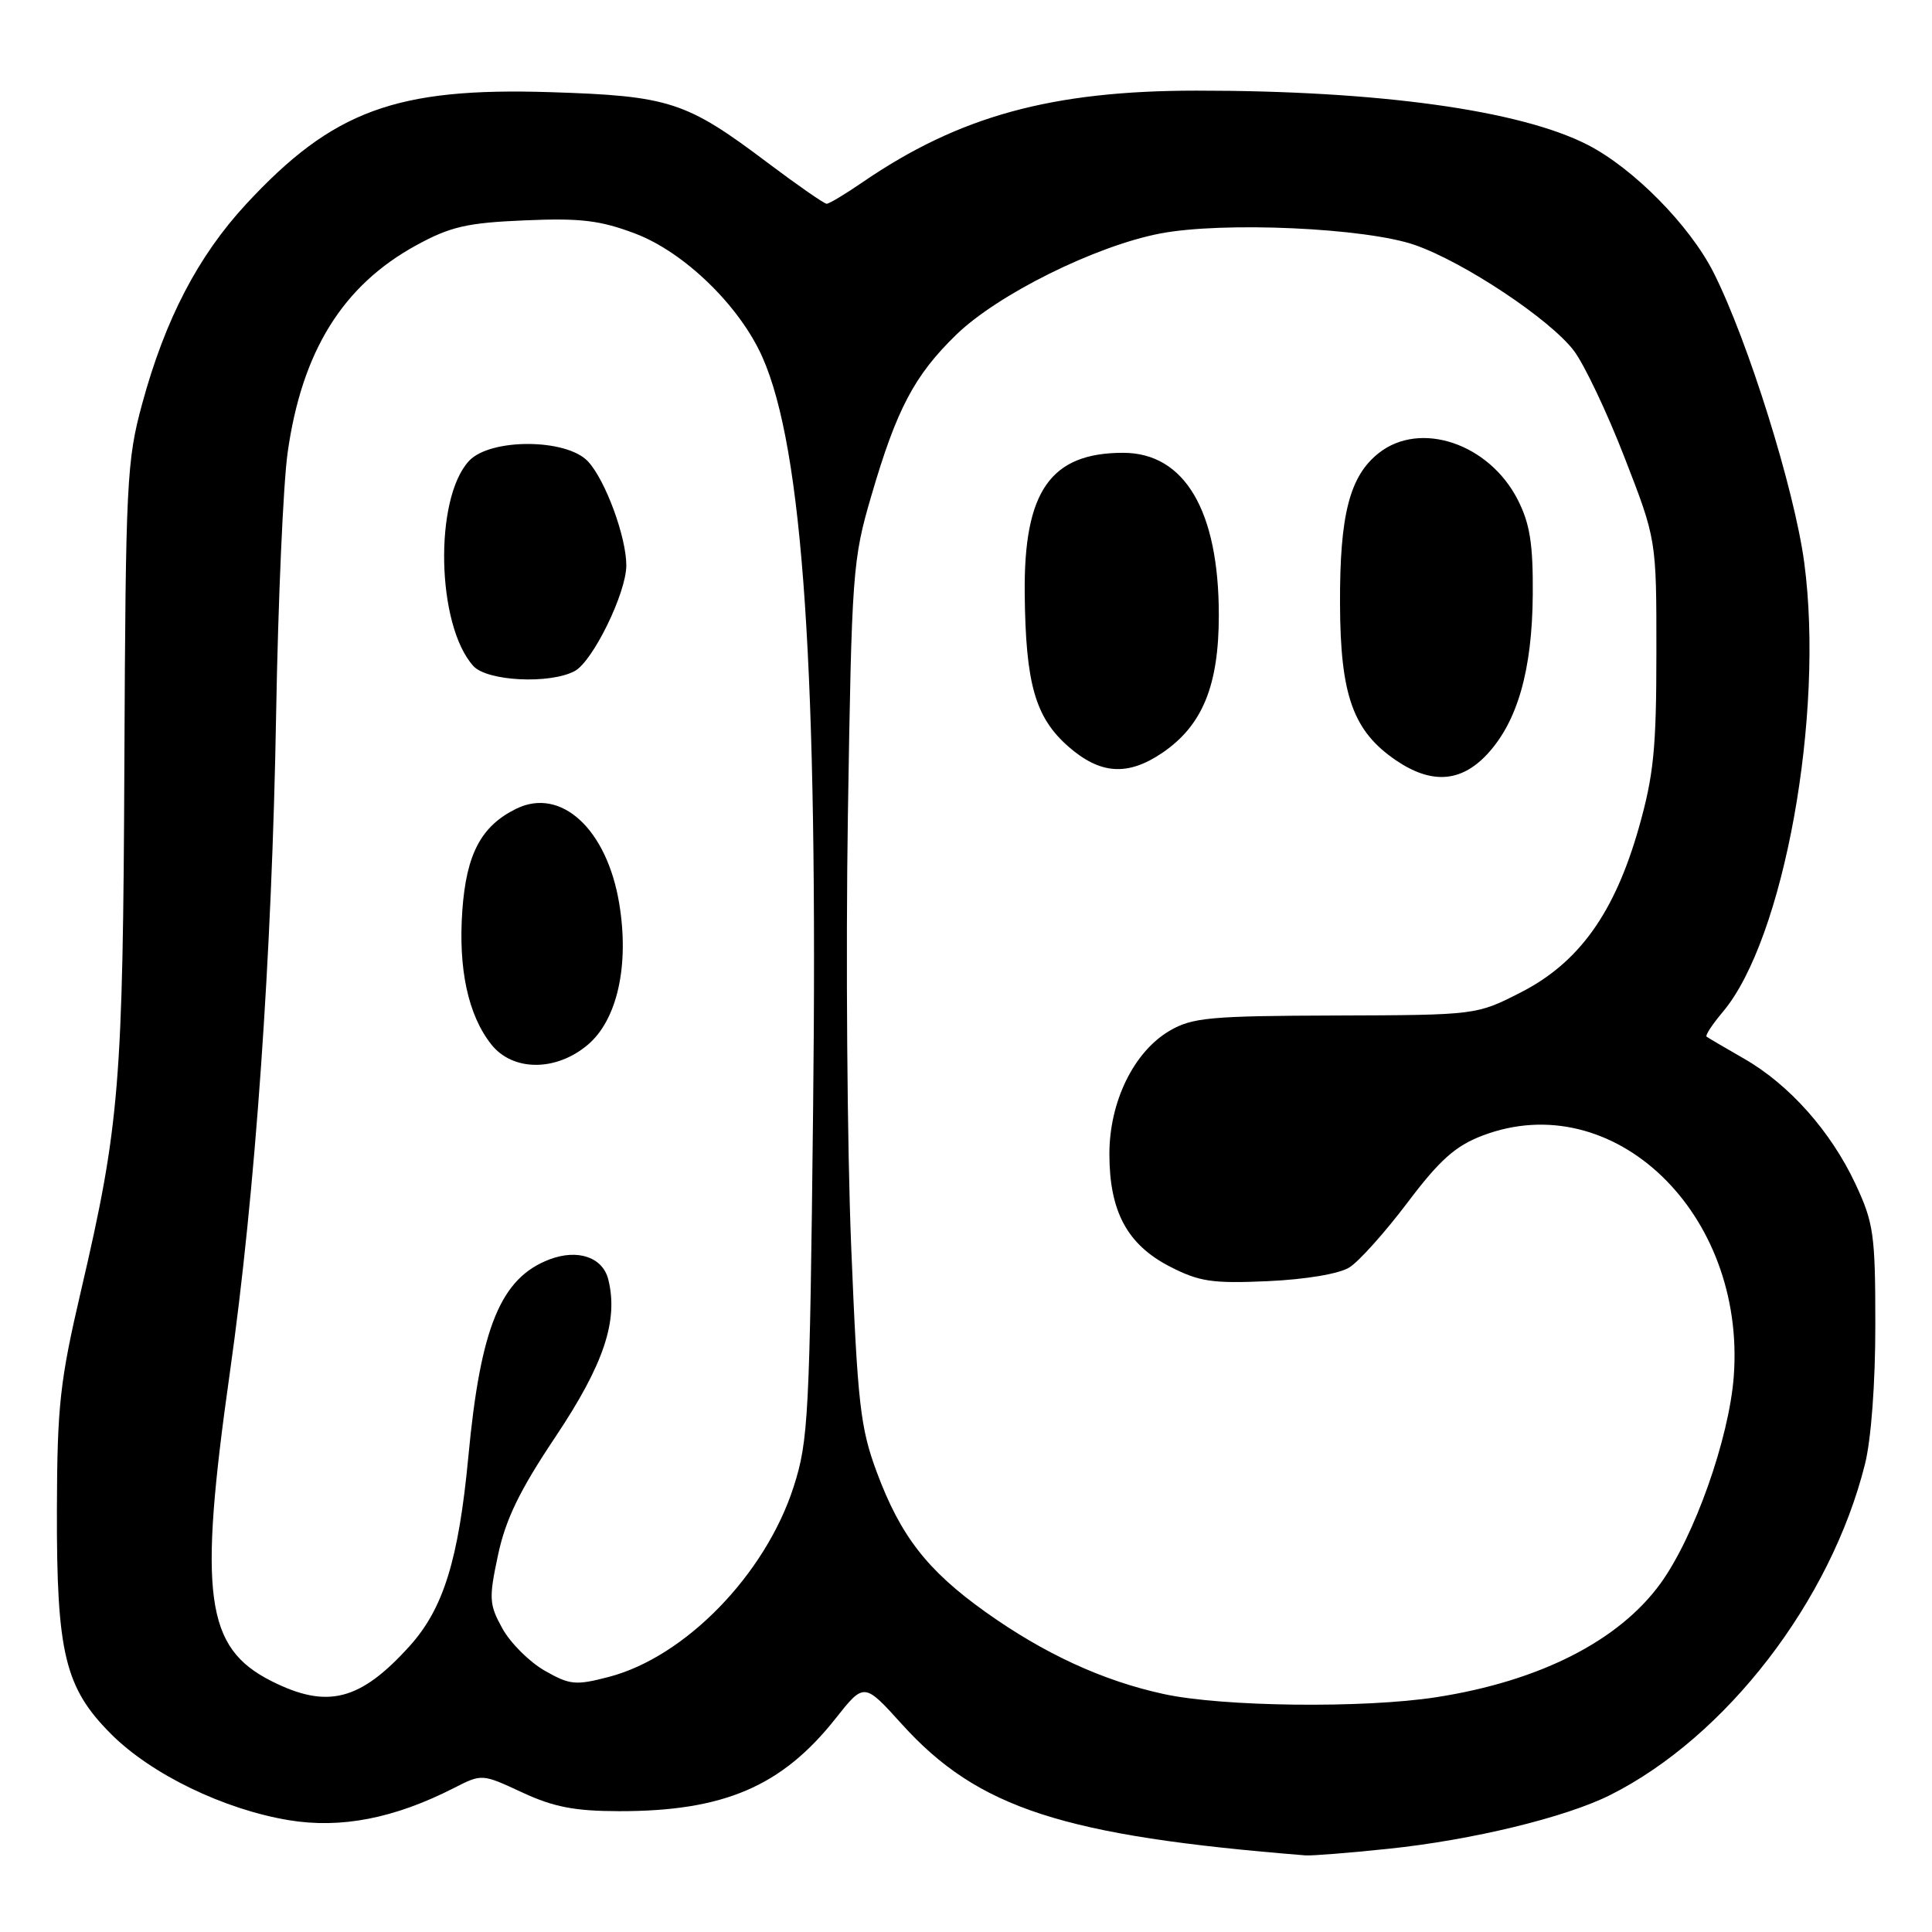 <?xml version="1.0" encoding="UTF-8" standalone="no"?>
<!DOCTYPE svg PUBLIC "-//W3C//DTD SVG 1.1//EN" "http://www.w3.org/Graphics/SVG/1.1/DTD/svg11.dtd" >
<svg xmlns="http://www.w3.org/2000/svg" xmlns:xlink="http://www.w3.org/1999/xlink" version="1.1" viewBox="0 0 256 256">
 <g >
 <path fill="currentColor"
d=" M 184.00 244.97 C 195.06 243.82 207.46 240.81 213.36 237.85 C 228.73 230.14 242.59 212.13 247.12 194.00 C 247.94 190.73 248.50 183.22 248.49 175.50 C 248.49 163.57 248.27 162.04 245.86 156.88 C 242.59 149.90 237.08 143.70 231.08 140.27 C 228.56 138.82 226.33 137.52 226.13 137.36 C 225.92 137.21 226.90 135.72 228.30 134.06 C 236.37 124.47 241.76 94.68 239.07 74.54 C 237.77 64.82 231.62 45.16 227.06 36.12 C 223.90 29.86 216.41 22.27 210.33 19.17 C 201.35 14.59 182.64 12.00 158.50 12.01 C 139.34 12.02 127.10 15.38 114.32 24.13 C 112.02 25.71 109.87 27.00 109.54 27.00 C 109.21 27.00 105.67 24.54 101.68 21.54 C 90.90 13.42 88.69 12.71 72.88 12.21 C 52.46 11.57 44.09 14.65 32.60 27.06 C 26.24 33.94 21.88 42.31 18.84 53.50 C 16.79 61.02 16.65 63.86 16.48 101.00 C 16.30 143.63 15.84 149.12 10.74 171.00 C 7.94 182.99 7.58 186.23 7.54 200.00 C 7.49 219.09 8.59 223.64 14.74 229.79 C 20.05 235.10 29.65 239.75 38.25 241.18 C 45.18 242.33 52.25 240.95 60.15 236.92 C 63.86 235.03 63.86 235.03 69.18 237.50 C 73.35 239.44 76.13 239.98 82.03 239.99 C 95.90 240.01 103.60 236.71 110.71 227.72 C 114.50 222.93 114.50 222.93 119.50 228.46 C 129.58 239.61 140.83 243.27 173.00 245.85 C 173.82 245.91 178.78 245.52 184.00 244.97 Z  M 154.21 224.47 C 146.13 222.72 138.34 219.13 130.55 213.57 C 122.87 208.09 119.32 203.52 116.18 195.07 C 113.99 189.18 113.64 186.07 112.78 165.00 C 112.26 152.07 112.06 126.43 112.35 108.00 C 112.86 75.75 112.97 74.17 115.46 65.68 C 118.81 54.20 121.16 49.74 126.70 44.36 C 132.19 39.02 145.14 32.59 153.73 30.94 C 162.09 29.34 180.97 30.19 187.50 32.47 C 194.01 34.75 205.36 42.29 208.53 46.45 C 209.91 48.26 212.94 54.63 215.26 60.62 C 219.49 71.50 219.49 71.50 219.48 86.50 C 219.48 99.21 219.12 102.75 217.14 109.73 C 213.93 120.99 209.22 127.55 201.55 131.48 C 195.64 134.50 195.64 134.50 176.99 134.56 C 160.36 134.61 157.98 134.83 155.00 136.57 C 150.24 139.35 147.00 145.97 147.00 152.91 C 147.00 160.52 149.36 164.91 155.00 167.82 C 158.91 169.83 160.62 170.09 168.00 169.76 C 173.03 169.53 177.44 168.79 178.80 167.94 C 180.07 167.15 183.53 163.28 186.50 159.35 C 190.75 153.71 192.85 151.84 196.42 150.48 C 213.76 143.86 231.37 160.74 229.73 182.42 C 229.10 190.65 224.51 203.61 220.03 209.81 C 214.50 217.44 203.98 222.77 190.31 224.89 C 180.68 226.38 161.98 226.16 154.21 224.47 Z  M 197.03 99.97 C 201.07 95.65 203.02 88.82 203.10 78.81 C 203.15 72.05 202.72 69.38 201.11 66.22 C 197.31 58.77 188.20 55.70 182.71 60.02 C 178.83 63.07 177.51 68.21 177.56 80.05 C 177.60 92.15 179.30 96.89 184.98 100.75 C 189.66 103.93 193.57 103.67 197.03 99.97 Z  M 154.02 99.75 C 159.33 96.14 161.50 90.85 161.50 81.50 C 161.50 67.67 156.97 60.00 148.82 60.00 C 139.20 60.00 135.64 65.09 135.78 78.65 C 135.90 90.60 137.17 95.06 141.55 98.91 C 145.78 102.62 149.42 102.87 154.02 99.75 Z  M 35.96 222.75 C 27.20 218.33 26.27 211.40 30.46 181.86 C 33.83 158.12 36.04 126.72 36.59 94.50 C 36.85 79.65 37.53 64.12 38.11 60.00 C 39.99 46.56 45.41 37.82 55.18 32.49 C 59.68 30.03 61.89 29.52 69.50 29.20 C 76.89 28.88 79.51 29.19 84.14 30.94 C 90.67 33.40 98.02 40.54 101.03 47.34 C 106.41 59.50 108.40 88.97 107.74 147.00 C 107.29 187.63 107.12 190.93 105.16 197.01 C 101.43 208.62 90.79 219.56 80.67 222.20 C 76.26 223.35 75.51 223.27 72.17 221.37 C 70.15 220.21 67.64 217.71 66.58 215.80 C 64.81 212.60 64.76 211.82 65.99 206.05 C 67.00 201.31 68.85 197.49 73.60 190.39 C 80.01 180.80 81.96 174.98 80.60 169.53 C 79.86 166.58 76.55 165.46 72.81 166.88 C 66.35 169.34 63.67 175.84 62.06 193.00 C 60.77 206.67 58.76 213.15 54.27 218.12 C 47.71 225.38 43.36 226.48 35.96 222.75 Z  M 77.86 138.46 C 81.79 135.16 83.41 127.92 82.05 119.72 C 80.42 109.86 74.34 104.26 68.41 107.16 C 63.76 109.44 61.79 113.15 61.26 120.66 C 60.71 128.39 62.03 134.50 65.08 138.37 C 67.91 141.97 73.64 142.01 77.86 138.46 Z  M 76.15 88.92 C 78.55 87.64 82.98 78.58 82.99 74.93 C 83.00 71.18 80.22 63.61 77.91 61.14 C 75.07 58.09 64.97 58.05 62.15 61.07 C 57.49 66.08 57.84 82.85 62.72 88.25 C 64.55 90.27 72.86 90.68 76.15 88.92 Z "/>
</g>
</svg>
